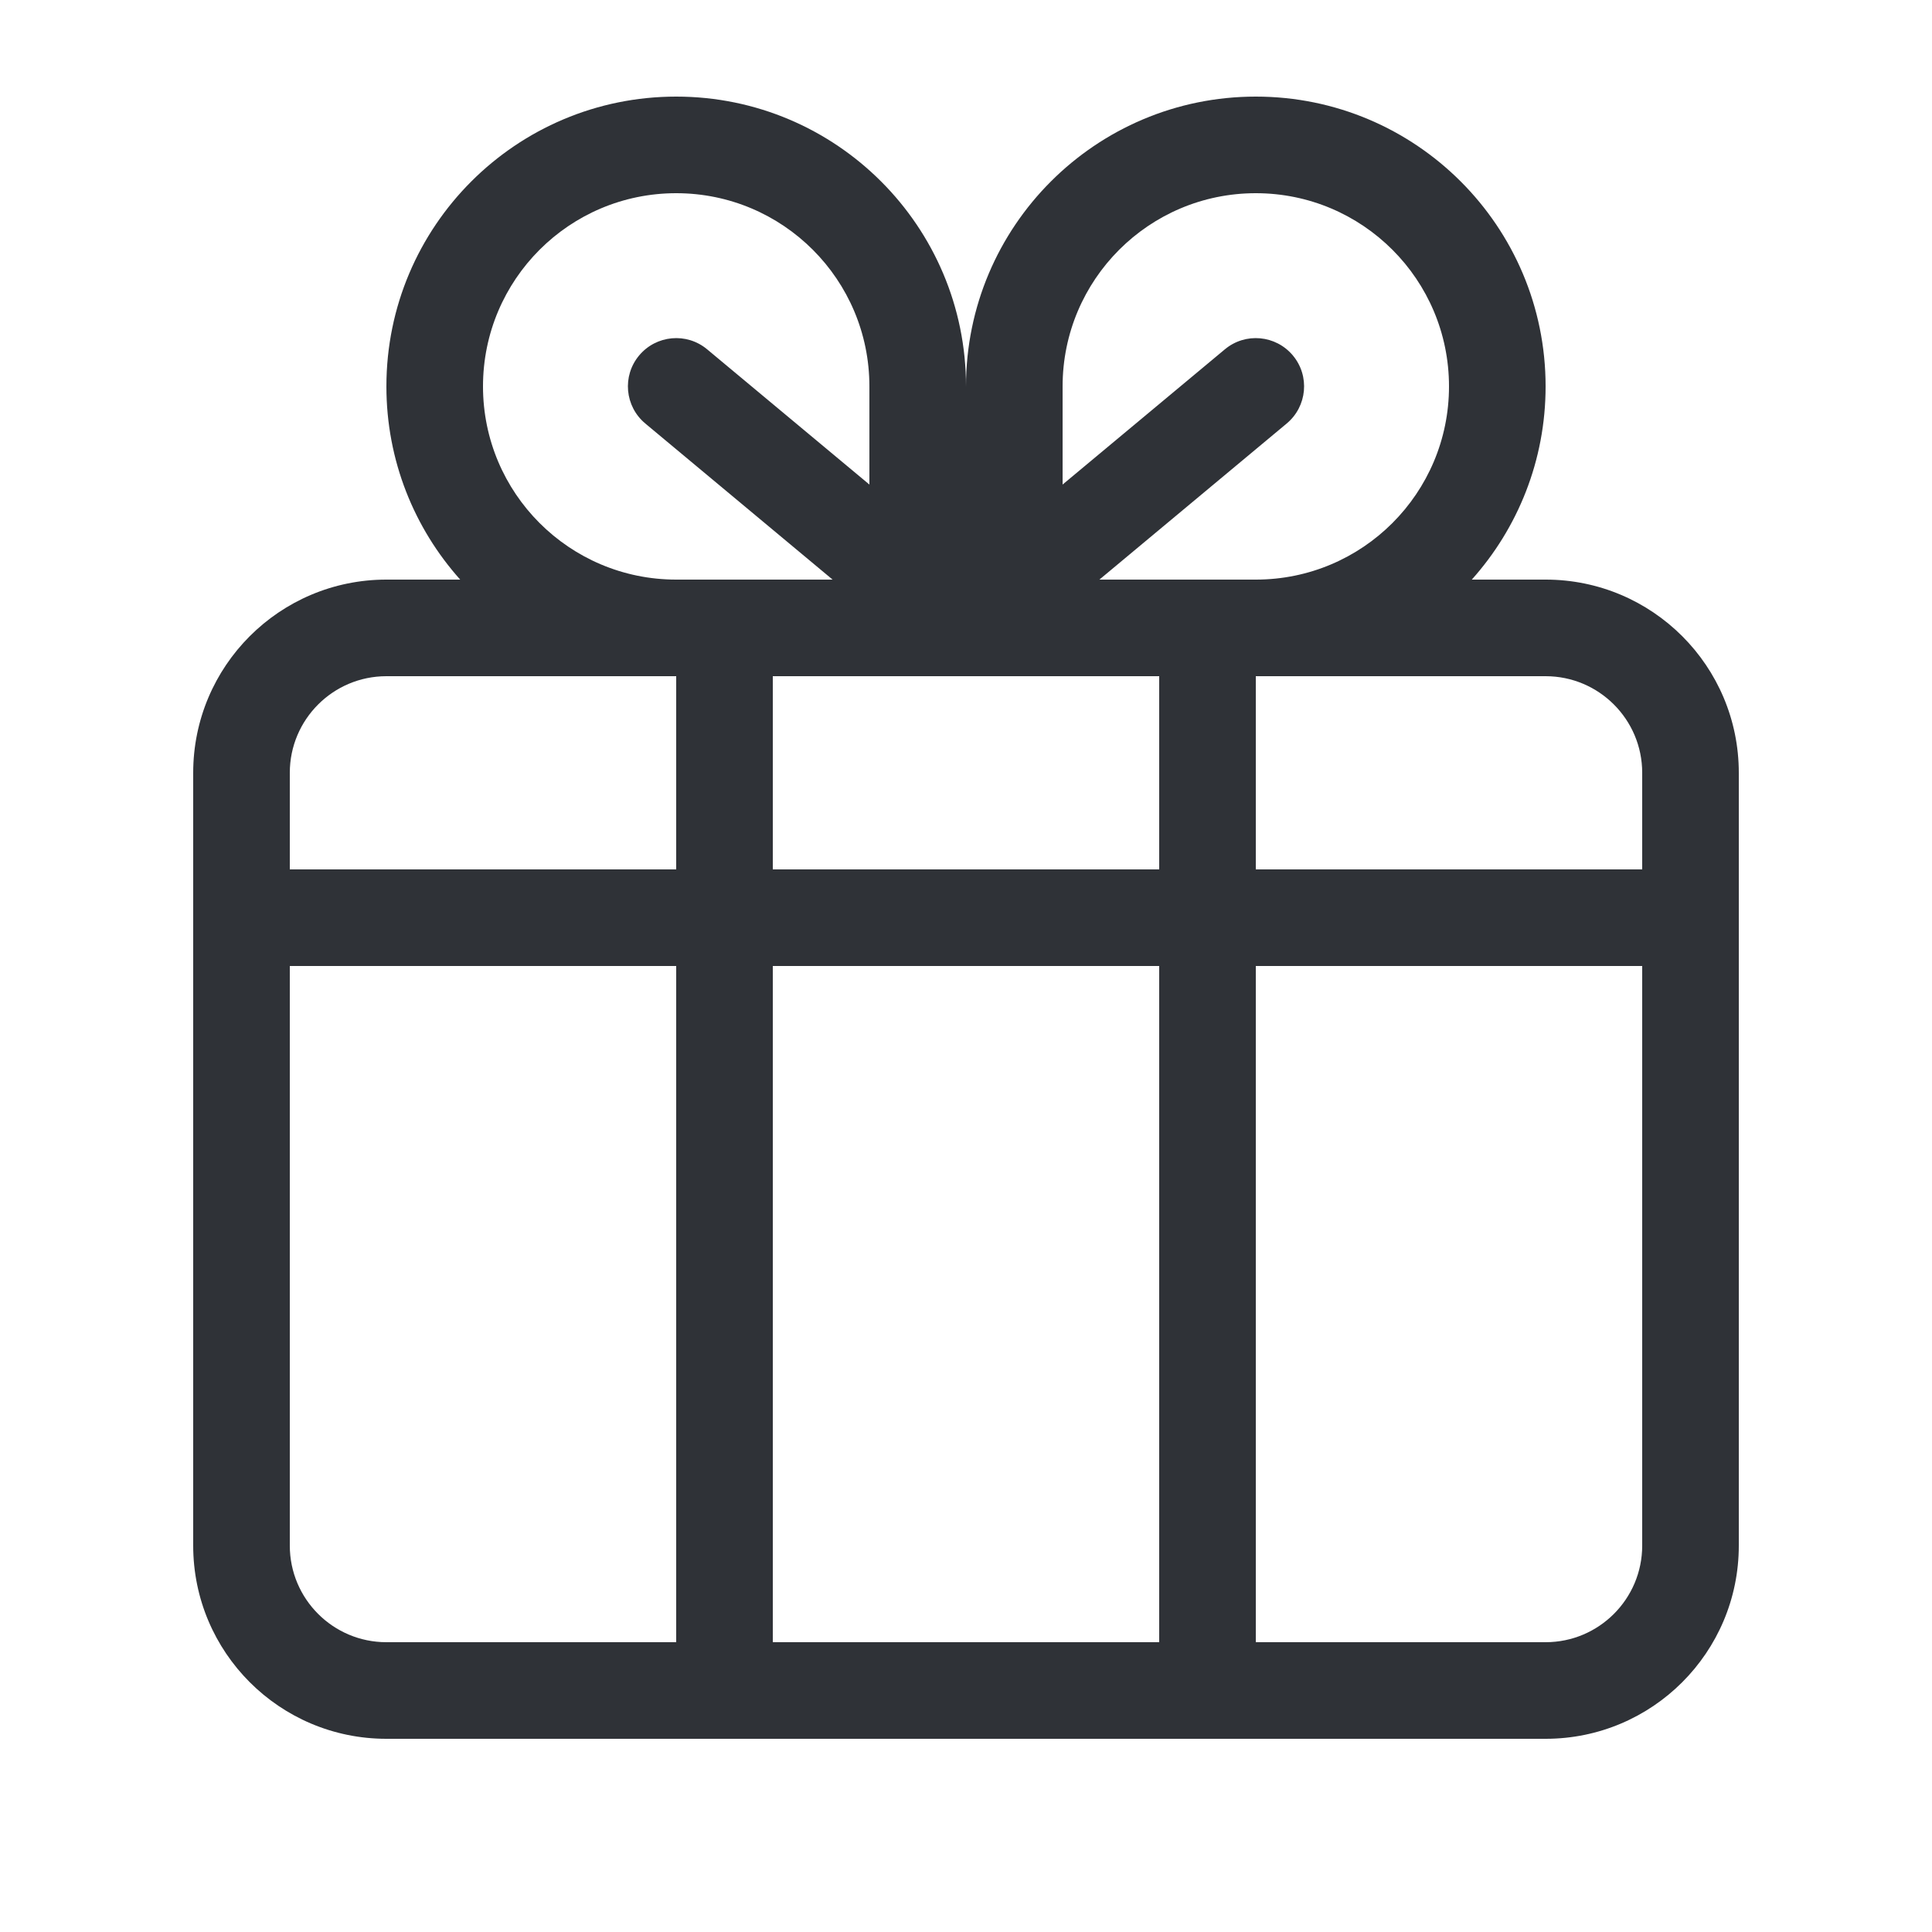 <svg fill="none" height="20" viewBox="0 0 20 20" width="20" xmlns="http://www.w3.org/2000/svg"><path clip-rule="evenodd" d="m16 6c1.105 0 2 .895 2 2v8c0 1.105-.895 2-2 2h-12c-1.105 0-2-.895-2-2v-8c0-1.105.895-2 2-2h.764c-.475-.531-.764-1.232-.764-2 0-1.657 1.343-3 3-3s3 1.343 3 3c0-1.657 1.343-3 3-3s3 1.343 3 3c0 .768-.289 1.469-.764 2zm-11-2c0 1.105.895 2 2 2h1.619l-1.939-1.616c-.212-.177-.241-.492-.064-.704s.492-.241.704-.064l1.68 1.4v-1.016c0-1.105-.895-2-2-2s-2 .895-2 2zm-1 3h3v2h-4v-1c0-.552.448-1 1-1zm3 10v-7h-4v6c0 .552.448 1 1 1zm1-7v7h4v-7zm5 0v7h3c.552 0 1-.448 1-1v-6zm3-3h-3v2h4v-1c0-.552-.448-1-1-1zm-1-3c0 1.105-.895 2-2 2h-1.619l1.939-1.616c.212-.177.241-.492.064-.704s-.492-.241-.704-.064l-1.68 1.4v-1.016c0-1.105.895-2 2-2s2 .895 2 2zm-7 3v2h4v-2z" fill="#2f3237" fill-rule="evenodd"/></svg>
